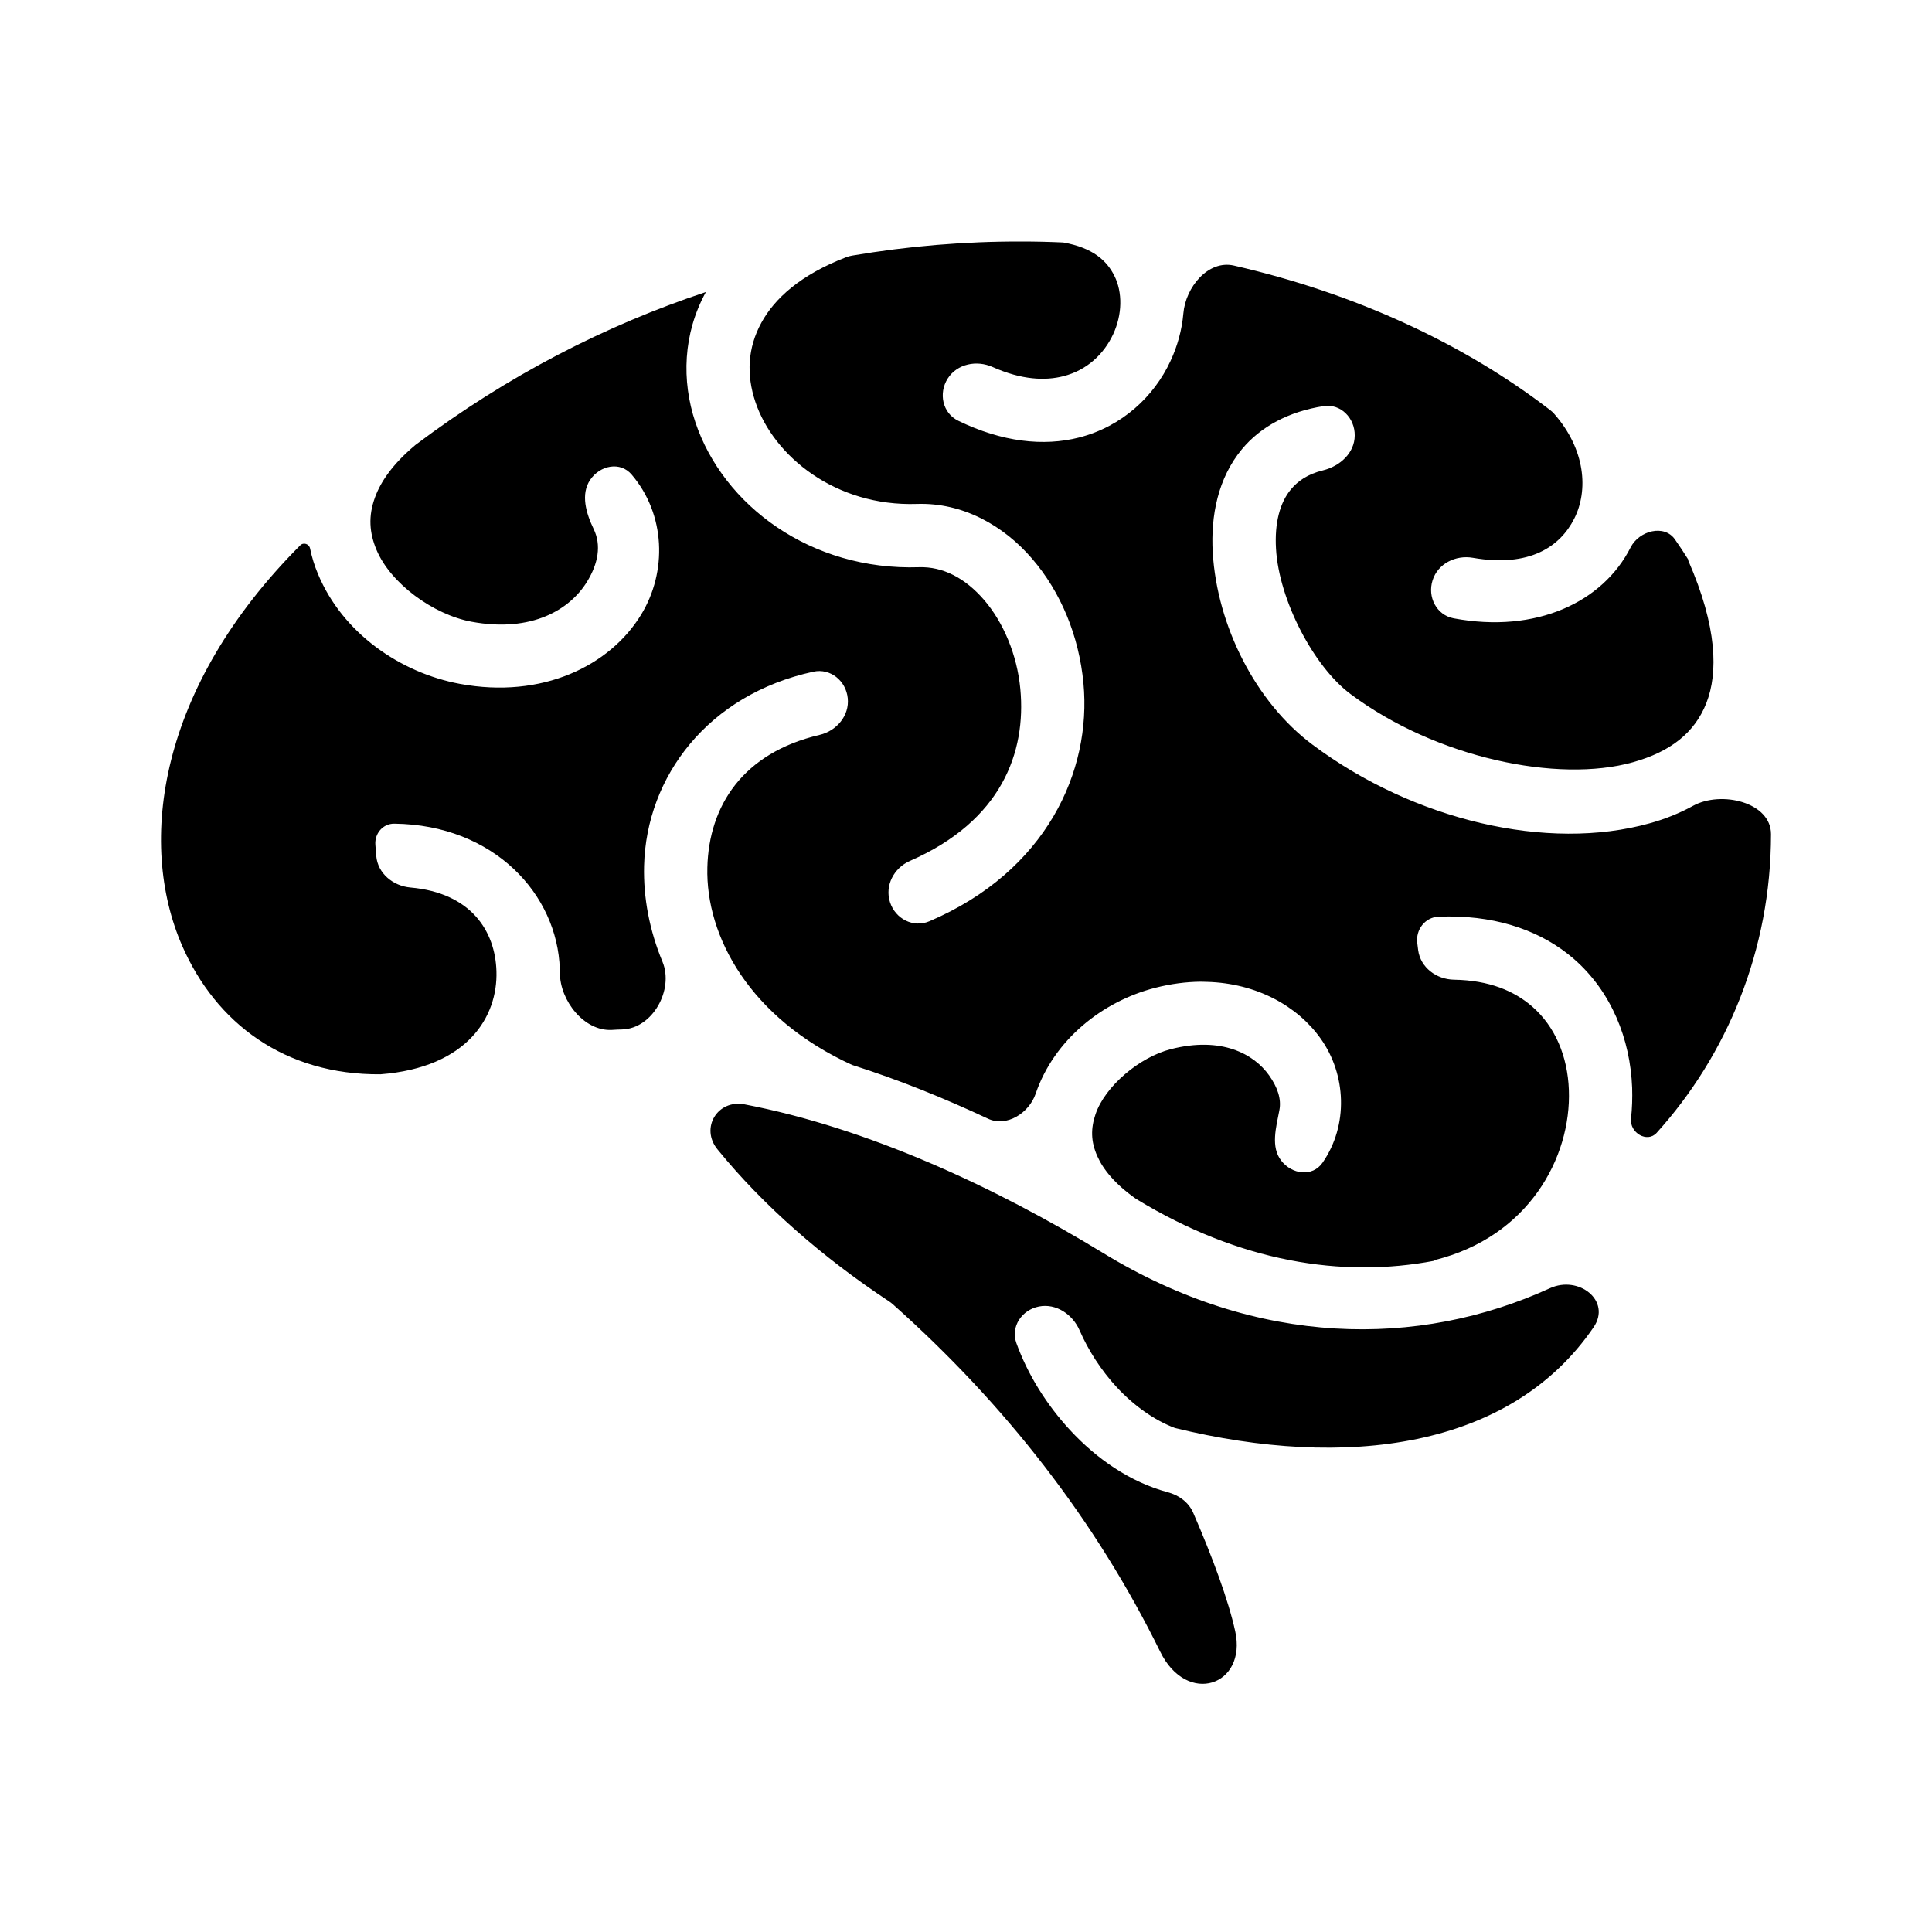 <svg width="40" height="40" viewBox="0 0 24 24" fill="none" xmlns="http://www.w3.org/2000/svg">
<path d="M12.69 3C12.863 3 13.035 3.004 13.208 3.012C13.579 3.078 13.75 3.24 13.843 3.426C13.946 3.631 13.942 3.907 13.828 4.152C13.713 4.398 13.504 4.598 13.211 4.673C12.985 4.731 12.694 4.721 12.33 4.559C12.132 4.471 11.89 4.519 11.773 4.702C11.656 4.885 11.708 5.132 11.904 5.227C12.446 5.491 12.963 5.548 13.405 5.435C13.939 5.298 14.336 4.925 14.54 4.485C14.627 4.299 14.682 4.099 14.7 3.895C14.727 3.568 15.008 3.226 15.328 3.299C16.826 3.642 18.178 4.264 19.255 5.093C19.274 5.107 19.291 5.123 19.306 5.14C19.697 5.584 19.733 6.094 19.555 6.444C19.381 6.788 19.004 7.052 18.296 6.929C18.082 6.892 17.861 7.002 17.796 7.209C17.73 7.416 17.845 7.641 18.058 7.681C19.087 7.873 19.913 7.478 20.256 6.8C20.362 6.592 20.674 6.509 20.807 6.701C20.866 6.785 20.922 6.87 20.976 6.957C20.976 6.958 20.976 6.96 20.974 6.961C20.973 6.962 20.972 6.963 20.973 6.965C21.334 7.789 21.343 8.36 21.198 8.731C21.053 9.103 20.75 9.339 20.284 9.469C19.351 9.73 17.84 9.416 16.776 8.621C16.32 8.281 15.888 7.456 15.851 6.816C15.832 6.496 15.9 6.244 16.034 6.082C16.12 5.978 16.241 5.89 16.435 5.843C16.646 5.791 16.827 5.628 16.829 5.411C16.832 5.194 16.656 5.012 16.442 5.045C16.011 5.112 15.661 5.299 15.428 5.58C15.129 5.941 15.039 6.407 15.065 6.862C15.119 7.773 15.596 8.722 16.305 9.251C17.562 10.19 19.223 10.582 20.494 10.227C20.683 10.175 20.865 10.102 21.034 10.009C21.383 9.819 22 9.965 22 10.362C22 11.804 21.452 13.107 20.58 14.072C20.462 14.203 20.242 14.071 20.261 13.896C20.275 13.767 20.279 13.639 20.275 13.512C20.252 12.909 20.019 12.319 19.55 11.911C19.165 11.577 18.634 11.384 17.999 11.385C17.957 11.385 17.913 11.386 17.87 11.387C17.702 11.395 17.584 11.549 17.606 11.716L17.617 11.804C17.646 12.019 17.844 12.166 18.061 12.17C18.502 12.177 18.812 12.311 19.034 12.504C19.317 12.751 19.474 13.12 19.489 13.541C19.52 14.383 18.983 15.366 17.822 15.653C17.82 15.653 17.819 15.655 17.819 15.657C17.82 15.66 17.818 15.662 17.816 15.662C16.672 15.88 15.396 15.676 14.116 14.895C14.114 14.894 14.112 14.893 14.111 14.892C13.845 14.705 13.702 14.522 13.632 14.364C13.548 14.178 13.55 14.015 13.609 13.841C13.728 13.492 14.154 13.133 14.544 13.033C15.176 12.871 15.577 13.094 15.765 13.358C15.87 13.506 15.92 13.652 15.893 13.791C15.852 14.005 15.783 14.247 15.916 14.418C16.049 14.59 16.303 14.623 16.428 14.445C16.754 13.977 16.723 13.347 16.406 12.902C16.116 12.494 15.607 12.214 14.993 12.197C14.967 12.196 14.941 12.195 14.915 12.195C14.734 12.197 14.545 12.221 14.35 12.271C13.697 12.438 13.094 12.915 12.865 13.587C12.783 13.827 12.504 14.005 12.274 13.897C11.726 13.64 11.16 13.411 10.585 13.229C9.315 12.649 8.765 11.632 8.787 10.776C8.806 10.01 9.228 9.352 10.182 9.129C10.393 9.079 10.553 8.89 10.531 8.674C10.51 8.458 10.316 8.298 10.104 8.344C8.796 8.628 8.029 9.645 8.001 10.756C7.991 11.153 8.068 11.558 8.23 11.948C8.373 12.295 8.107 12.775 7.732 12.788C7.688 12.789 7.645 12.791 7.601 12.794C7.257 12.813 6.956 12.431 6.955 12.085C6.955 12.07 6.955 12.054 6.954 12.039C6.926 11.111 6.137 10.246 4.897 10.232C4.756 10.231 4.652 10.355 4.663 10.495L4.674 10.633C4.692 10.85 4.883 11.006 5.099 11.025C5.856 11.092 6.152 11.57 6.167 12.064C6.185 12.629 5.808 13.261 4.727 13.345C3.536 13.355 2.682 12.709 2.263 11.749C1.703 10.464 1.969 8.537 3.73 6.774C3.771 6.733 3.841 6.757 3.852 6.814C3.874 6.922 3.907 7.028 3.95 7.13C4.255 7.863 4.97 8.357 5.712 8.495C6.737 8.685 7.577 8.27 7.964 7.636C8.289 7.105 8.27 6.39 7.846 5.895C7.705 5.729 7.454 5.78 7.332 5.96C7.21 6.14 7.281 6.377 7.375 6.572C7.472 6.773 7.431 7 7.293 7.225C7.084 7.567 6.613 7.863 5.856 7.723C5.38 7.634 4.85 7.246 4.676 6.828C4.589 6.619 4.572 6.413 4.659 6.177C4.729 5.985 4.877 5.766 5.152 5.535L5.16 5.528C6.308 4.663 7.528 4.04 8.765 3.629C8.766 3.628 8.768 3.63 8.767 3.631C8.485 4.146 8.465 4.729 8.638 5.245C8.984 6.278 10.072 7.091 11.418 7.046C11.71 7.037 11.988 7.178 12.225 7.453C12.462 7.728 12.635 8.131 12.675 8.56C12.748 9.341 12.447 10.195 11.303 10.695C11.104 10.782 10.989 11.001 11.056 11.208C11.123 11.415 11.346 11.53 11.546 11.444C13.001 10.822 13.561 9.577 13.459 8.488C13.404 7.9 13.177 7.353 12.821 6.94C12.466 6.527 11.959 6.241 11.391 6.26C10.379 6.294 9.61 5.667 9.384 4.994C9.271 4.658 9.286 4.323 9.458 4.009C9.621 3.71 9.942 3.414 10.512 3.195C10.536 3.186 10.561 3.179 10.586 3.175C11.281 3.057 11.985 2.998 12.69 3ZM8.913 14.278C8.696 14.013 8.913 13.654 9.25 13.719C10.773 14.01 12.351 14.74 13.703 15.565C15.623 16.739 17.625 16.747 19.253 16.003C19.614 15.838 20.02 16.16 19.796 16.488C18.763 18.001 16.715 18.258 14.595 17.739C14.338 17.642 14.087 17.463 13.872 17.232C13.678 17.022 13.518 16.772 13.412 16.528C13.326 16.328 13.119 16.188 12.906 16.23C12.693 16.272 12.552 16.48 12.626 16.685C12.766 17.073 12.998 17.447 13.295 17.768C13.621 18.119 14.034 18.41 14.507 18.537C14.644 18.573 14.765 18.661 14.822 18.791C15.065 19.351 15.26 19.88 15.344 20.263C15.494 20.939 14.746 21.199 14.412 20.517C13.615 18.895 12.493 17.45 11.091 16.202C11.077 16.189 11.061 16.177 11.044 16.166C10.217 15.619 9.481 14.976 8.913 14.278Z" fill="currentColor"/>
</svg>
